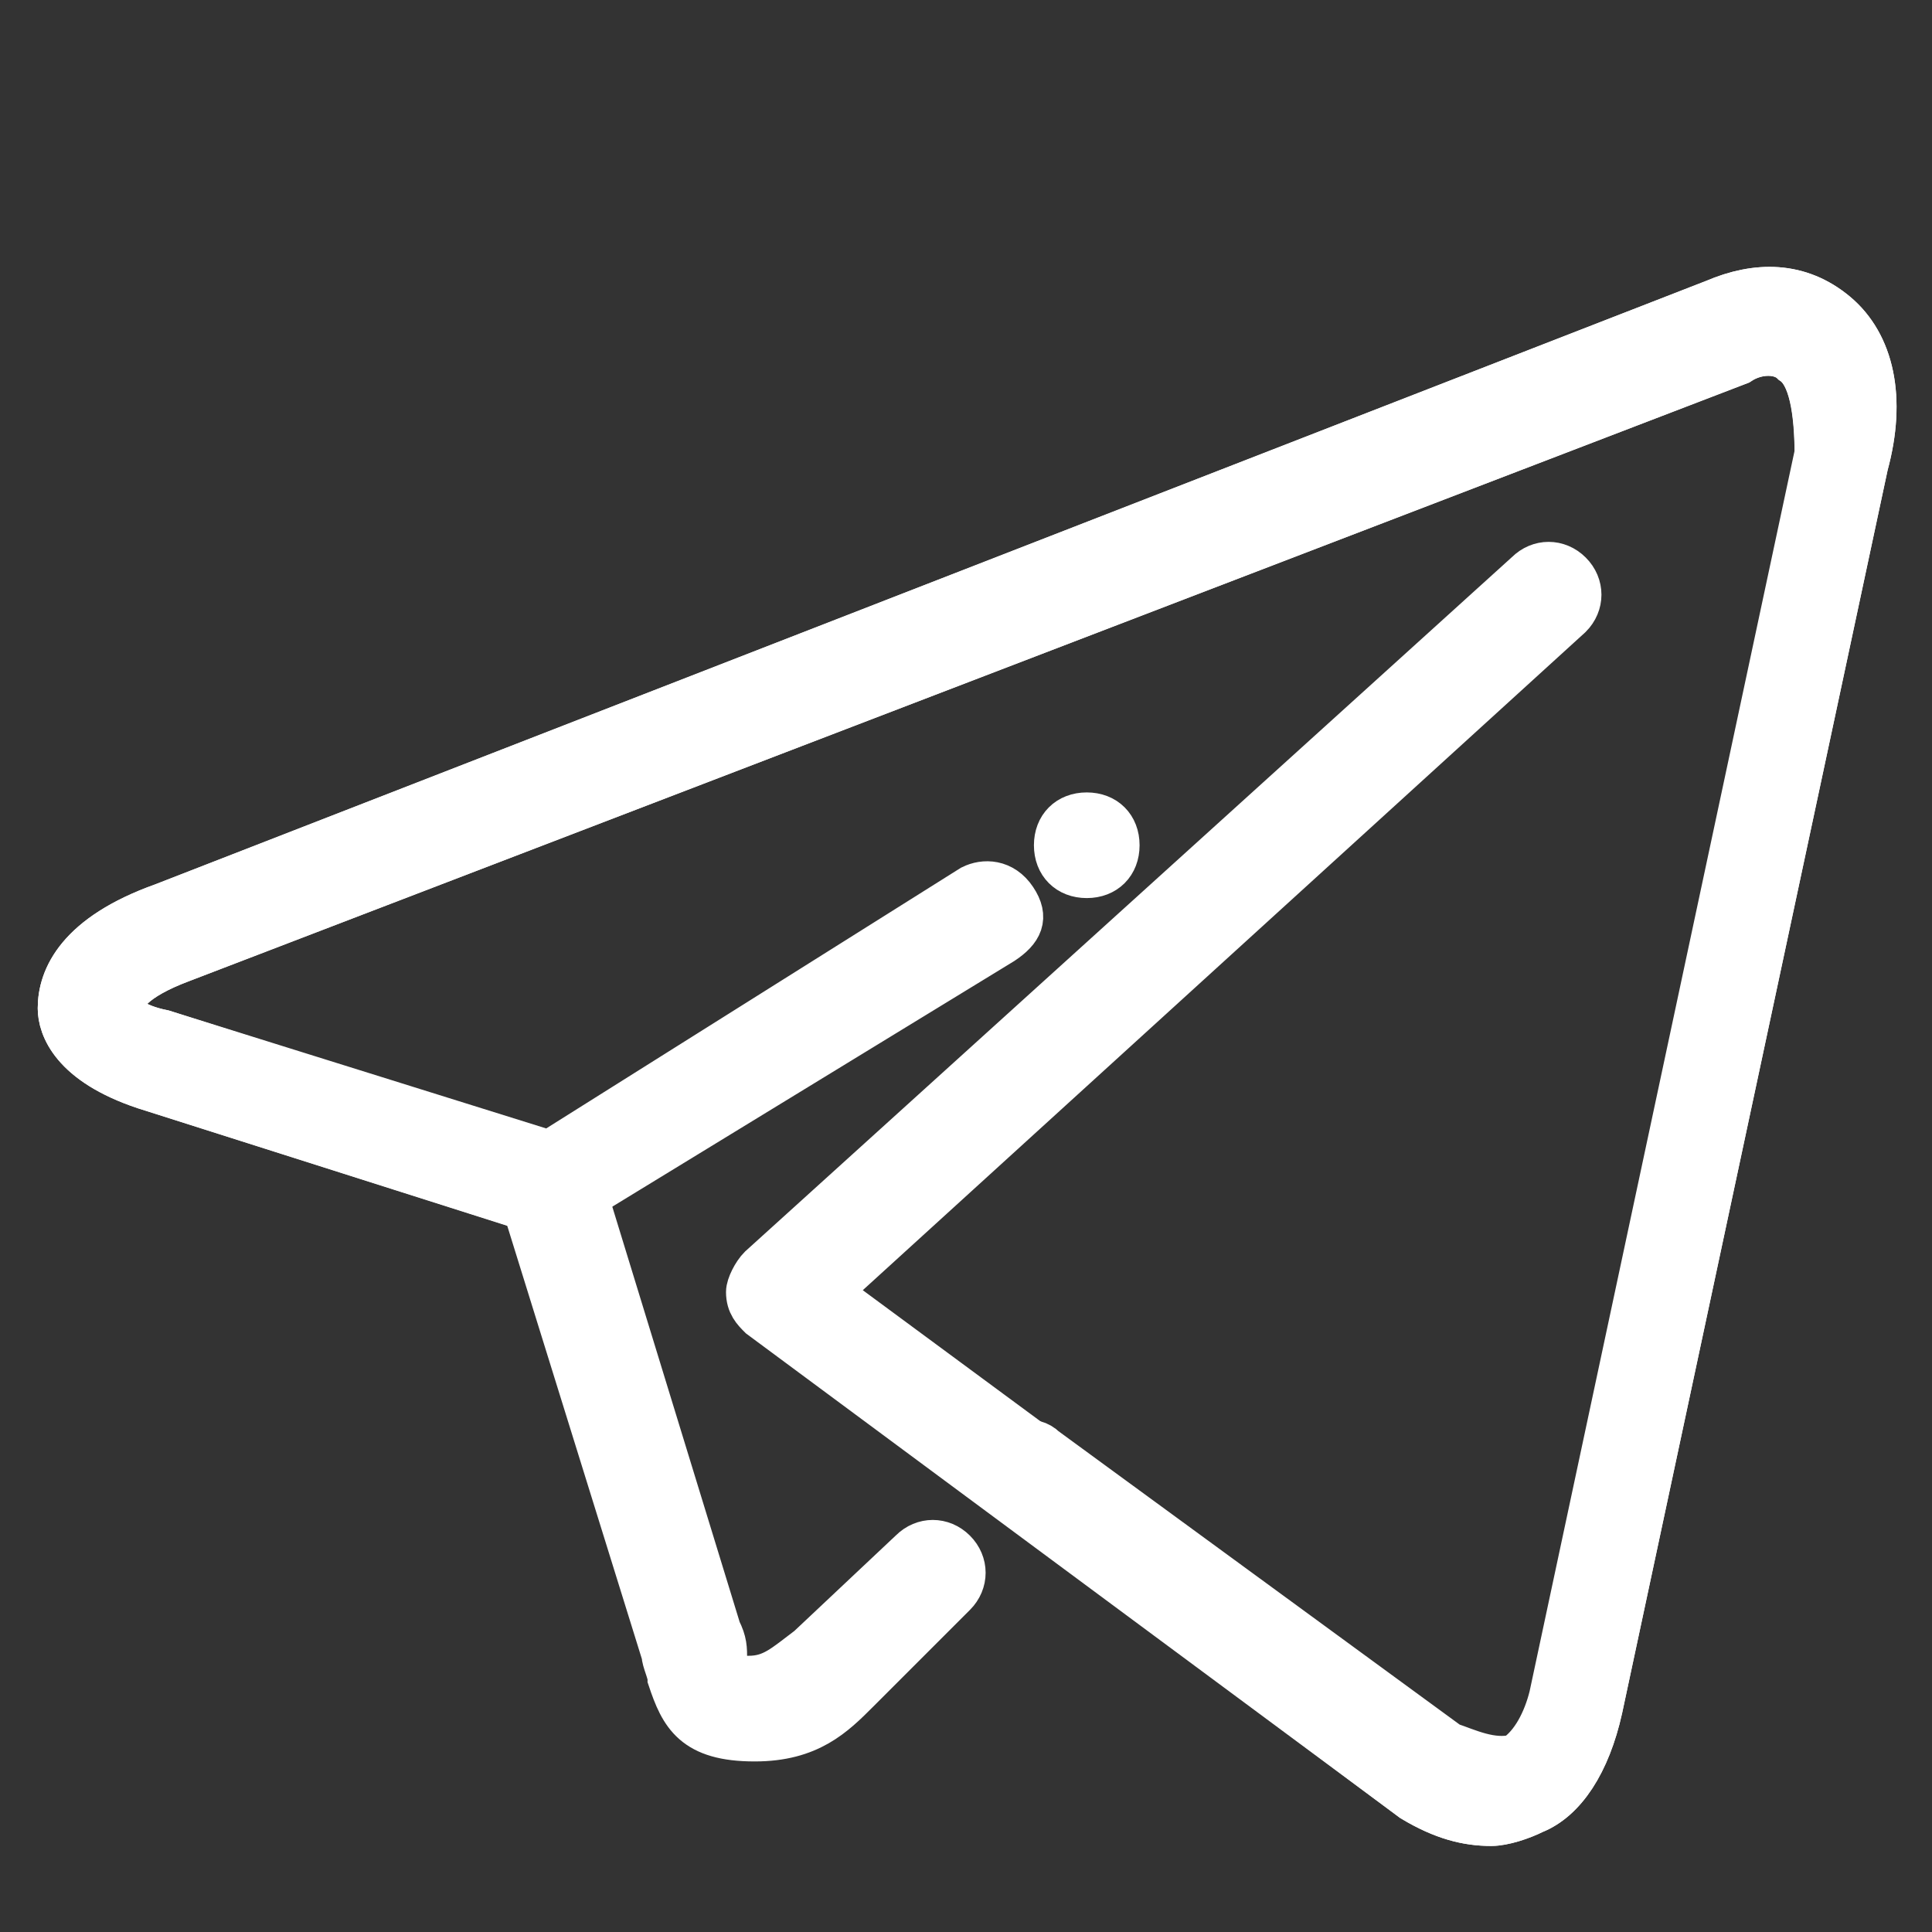 <?xml version="1.0" encoding="utf-8"?>
<!-- Generator: Adobe Illustrator 24.0.1, SVG Export Plug-In . SVG Version: 6.00 Build 0)  -->
<svg version="1.1" id="Layer_1" xmlns="http://www.w3.org/2000/svg" xmlns:xlink="http://www.w3.org/1999/xlink" x="0px" y="0px"
	 viewBox="0 0 32 32" style="enable-background:new 0 0 32 32;" xml:space="preserve">
<rect x="0" y="0" width="32" height="32" fill="#333333" stroke="none"/>
<style type="text/css">
	.st0{fill:#FFFFFF;stroke:#FFFFFF;stroke-width:0.75;stroke-miterlimit:10;}
</style>
<g id="telegram">
	<g>
		<path class="st0" d="M24.7,30.2c-0.4,0-0.8-0.1-1.3-0.4l-10.8-8c-0.1-0.1-0.2-0.2-0.2-0.4c0-0.1,0.1-0.3,0.2-0.4L25.3,9.5
			c0.2-0.2,0.5-0.2,0.7,0c0.2,0.2,0.2,0.5,0,0.7L13.7,21.4l10.3,7.6c0.3,0.1,0.7,0.3,1.1,0.2c0.3-0.2,0.5-0.6,0.6-1l4.4-20.6
			C30.1,6.8,30,6.2,29.7,6c-0.2-0.2-0.6-0.2-0.9,0L3,15.9c-0.8,0.3-1,0.6-1,0.8c0,0.1,0.2,0.3,0.7,0.4l6.4,2l7-4.4
			c0.2-0.1,0.5-0.1,0.7,0.2s0.1,0.5-0.2,0.7L9.4,20c-0.1,0.1-0.3,0.1-0.4,0.1L2.4,18C1.2,17.6,1,17,1,16.7c0-0.5,0.3-1.2,1.7-1.7
			L28.4,5c0.7-0.3,1.4-0.3,2,0.2c0.6,0.5,0.8,1.4,0.5,2.5l-4.4,20.6c-0.2,0.9-0.6,1.5-1.1,1.7C25.2,30.1,24.9,30.2,24.7,30.2z"/>
	</g>
	<path class="st0" d="M24.7,30.2c-0.4,0-0.8-0.1-1.3-0.4l-6.7-5c-0.2-0.2-0.3-0.5-0.1-0.7c0.2-0.2,0.5-0.3,0.7-0.1l6.7,4.9
		c0.3,0.1,0.7,0.3,1.1,0.2c0.3-0.2,0.5-0.6,0.6-1l4.4-20.6C30.1,6.8,30,6.2,29.7,6c-0.2-0.2-0.6-0.2-0.9,0L3,15.9
		c-0.8,0.3-1,0.6-1,0.8c0,0.1,0.2,0.3,0.7,0.4l6.6,2.1c0.2,0,0.3,0.2,0.3,0.3l2.3,7.5c0.1,0.2,0.1,0.3,0.1,0.5
		c0,0.1,0.1,0.3,0.1,0.3c0,0,0.1,0,0.3,0c0.4,0,0.6-0.2,1-0.5l1.7-1.6c0.2-0.2,0.5-0.2,0.7,0c0.2,0.2,0.2,0.5,0,0.7l-1.6,1.6
		c-0.4,0.4-0.8,0.8-1.7,0.8c-1,0-1.2-0.4-1.4-1c0-0.1-0.1-0.3-0.1-0.4L8.7,20l-6.3-2C1.2,17.6,1,17,1,16.7c0-0.5,0.3-1.2,1.7-1.7
		L28.4,5c0.7-0.3,1.4-0.3,2,0.2c0.6,0.5,0.8,1.4,0.5,2.5l-4.4,20.6c-0.2,0.9-0.6,1.5-1.1,1.7C25.2,30.1,24.9,30.2,24.7,30.2z"/>
	<g>
		<g>
			<g>
				<g>
					<g>
						<g>
							<path class="st0" d="M18.5,14c0,0.3-0.2,0.5-0.5,0.5l0,0c-0.3,0-0.5-0.2-0.5-0.5l0,0c0-0.3,0.2-0.5,0.5-0.5l0,0
								C18.3,13.5,18.5,13.7,18.5,14L18.5,14z"/>
						</g>
					</g>
				</g>
			</g>
		</g>
	</g>
</g>
</svg>
